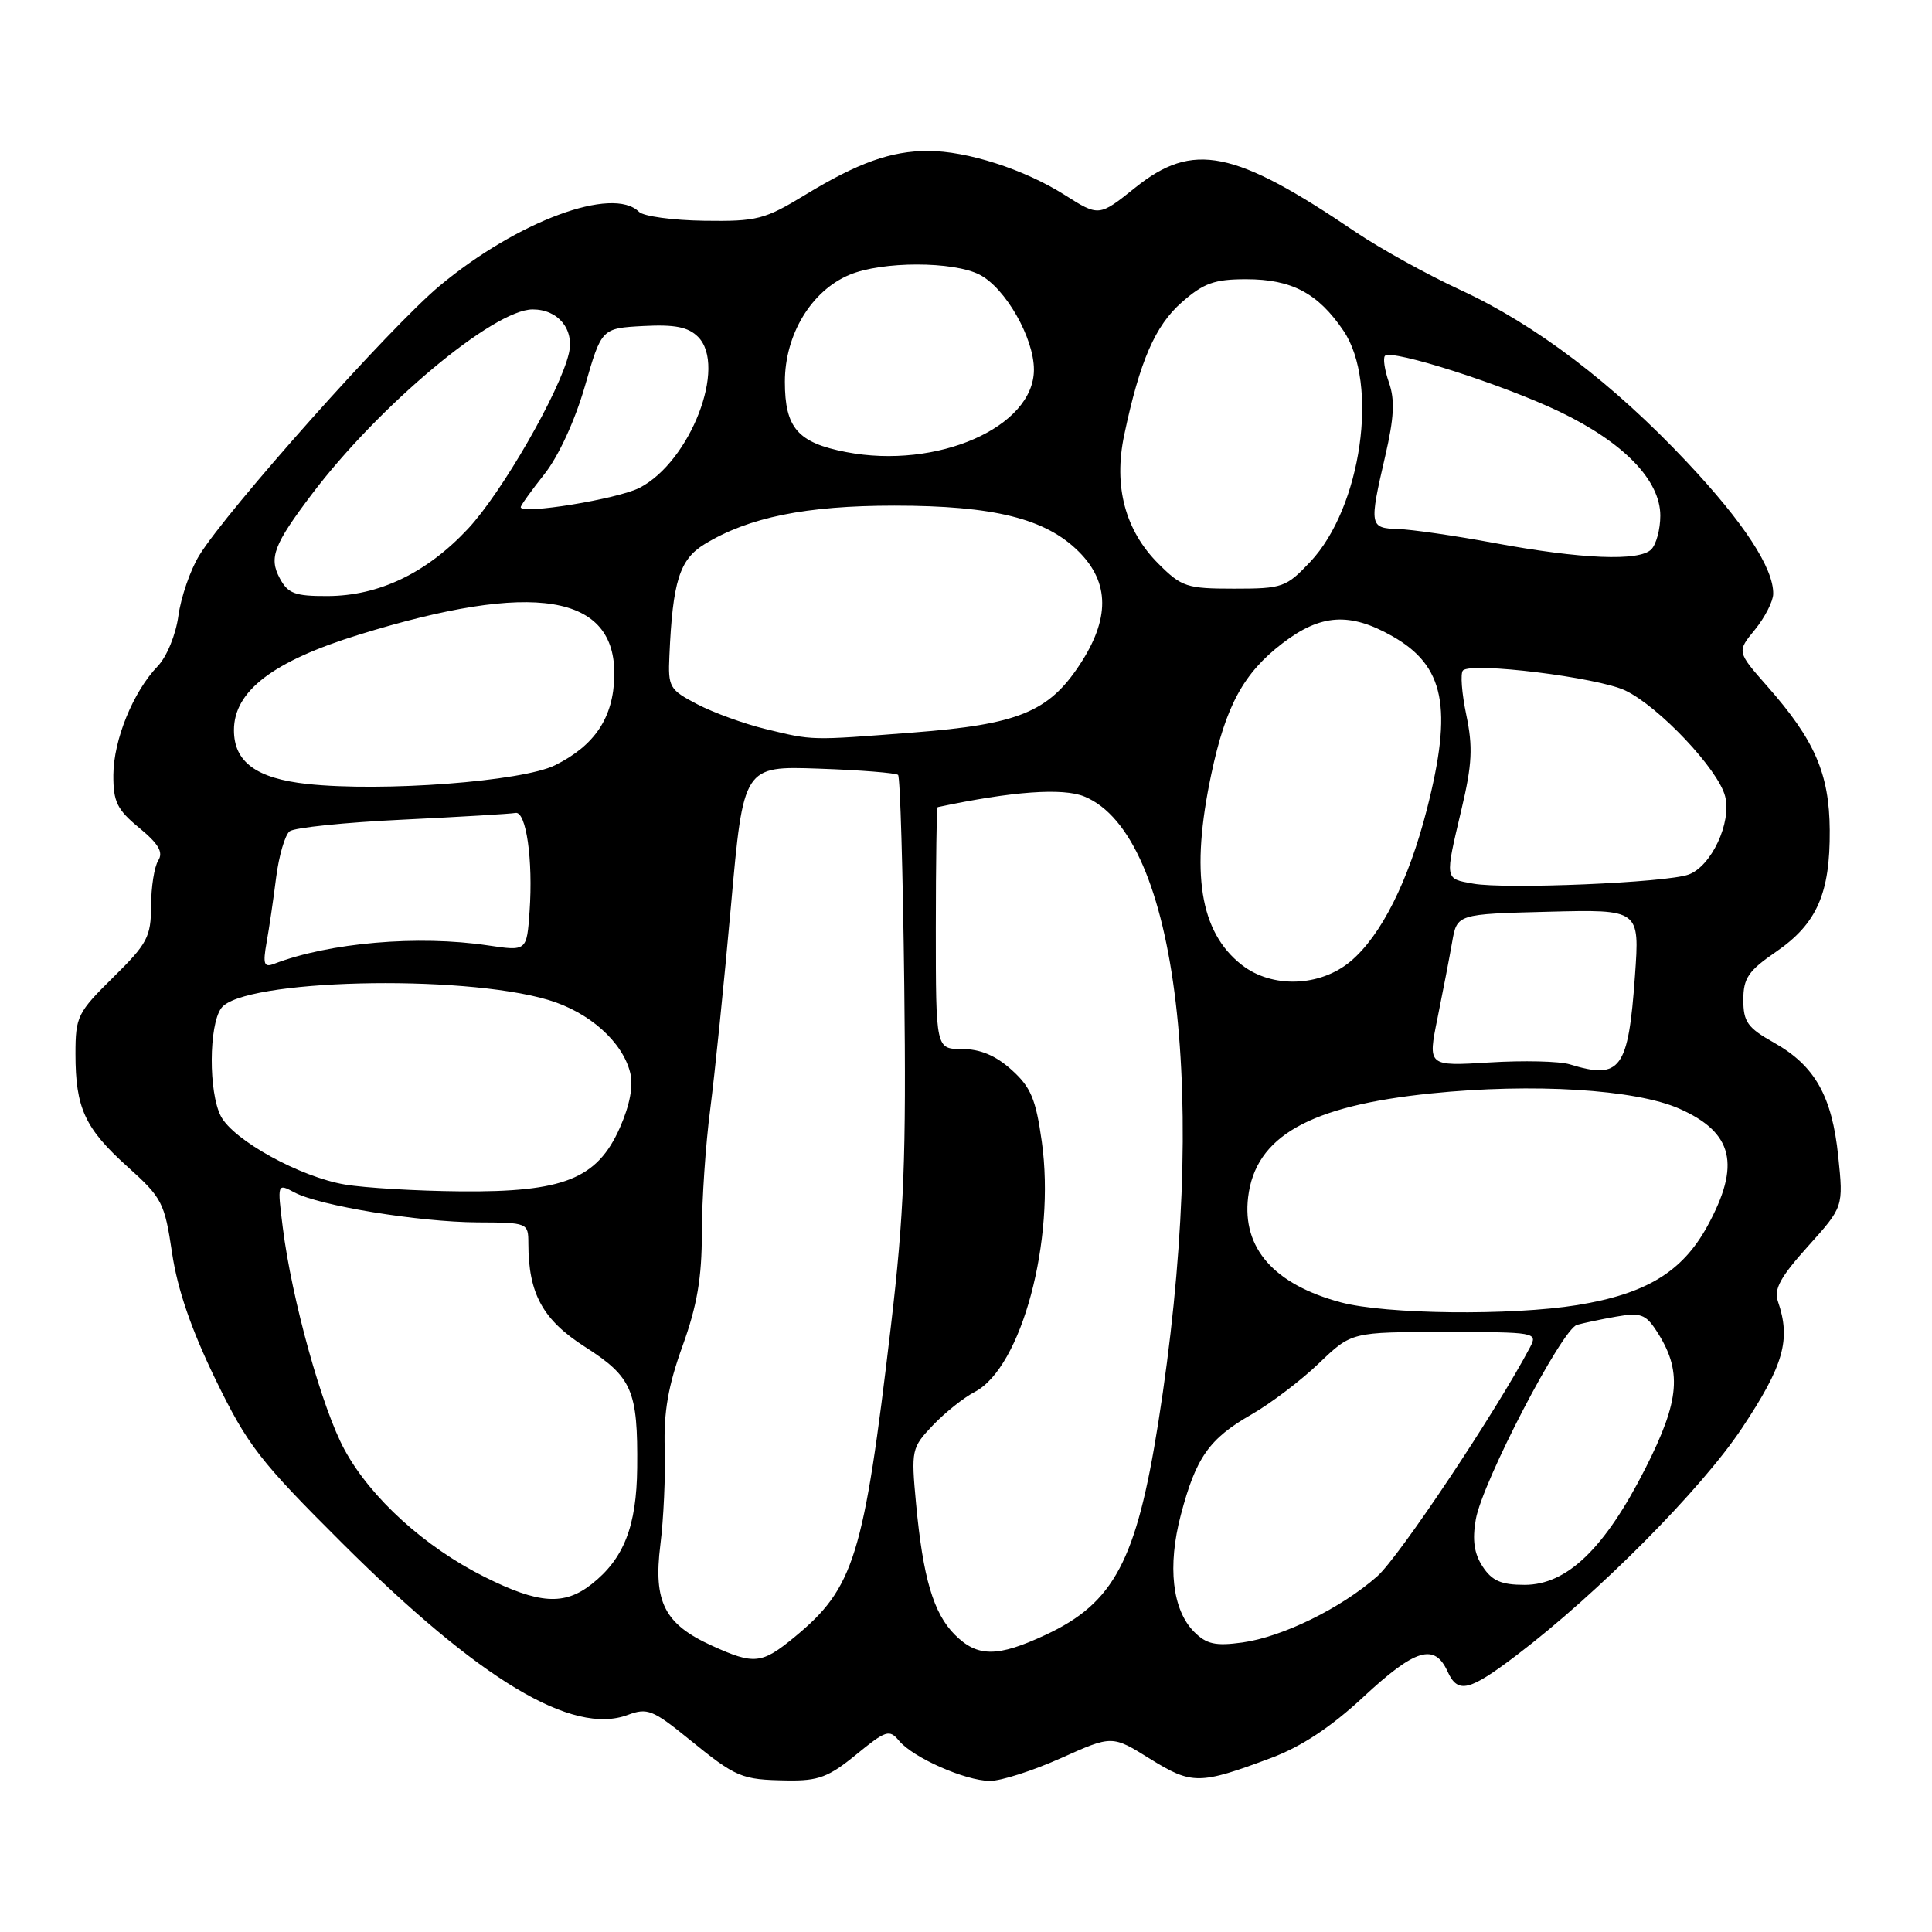 <?xml version="1.0" encoding="UTF-8" standalone="no"?>
<!DOCTYPE svg PUBLIC "-//W3C//DTD SVG 1.1//EN" "http://www.w3.org/Graphics/SVG/1.1/DTD/svg11.dtd" >
<svg xmlns="http://www.w3.org/2000/svg" xmlns:xlink="http://www.w3.org/1999/xlink" version="1.1" viewBox="0 0 256 256">
 <g >
 <path fill="currentColor"
d=" M 113.45 232.49 C 117.38 229.27 117.85 229.12 119.12 230.65 C 120.98 232.90 127.88 235.95 131.16 235.98 C 132.62 235.99 136.86 234.63 140.59 232.96 C 147.36 229.92 147.36 229.92 152.38 233.05 C 157.94 236.50 158.93 236.49 168.45 232.93 C 172.45 231.43 176.36 228.85 180.65 224.86 C 187.53 218.46 190.08 217.69 191.81 221.48 C 193.17 224.47 194.65 224.12 201.00 219.29 C 211.74 211.13 225.41 197.36 230.79 189.28 C 236.37 180.90 237.33 177.50 235.58 172.43 C 235.02 170.84 235.92 169.19 239.57 165.14 C 244.27 159.91 244.27 159.91 243.58 153.24 C 242.76 145.23 240.48 141.20 235.05 138.15 C 231.56 136.19 231.00 135.40 231.00 132.48 C 231.00 129.61 231.66 128.64 235.36 126.10 C 240.75 122.39 242.51 118.38 242.45 110.00 C 242.40 102.52 240.47 98.07 234.17 90.93 C 230.14 86.35 230.14 86.35 232.54 83.43 C 233.85 81.82 234.94 79.69 234.96 78.71 C 235.03 75.30 231.06 69.23 223.53 61.23 C 213.73 50.80 203.46 43.01 193.49 38.41 C 189.10 36.38 182.87 32.93 179.64 30.75 C 163.53 19.83 158.07 18.73 150.43 24.86 C 145.62 28.71 145.62 28.71 141.06 25.82 C 135.72 22.44 128.15 20.00 122.97 20.00 C 118.07 20.00 113.68 21.57 106.69 25.82 C 101.32 29.09 100.31 29.35 93.31 29.25 C 89.14 29.19 85.26 28.66 84.67 28.07 C 81.21 24.61 68.55 29.30 58.27 37.86 C 51.75 43.28 30.01 67.67 26.38 73.63 C 25.21 75.55 23.98 79.13 23.64 81.58 C 23.30 84.10 22.10 87.02 20.90 88.27 C 17.64 91.66 15.05 98.03 15.02 102.68 C 15.00 106.24 15.51 107.28 18.45 109.70 C 21.02 111.82 21.66 112.92 20.97 114.02 C 20.45 114.83 20.02 117.54 20.02 120.04 C 20.00 124.15 19.53 125.04 15.00 129.50 C 10.27 134.16 10.00 134.70 10.00 139.65 C 10.00 146.82 11.25 149.52 16.90 154.60 C 21.48 158.72 21.81 159.35 22.80 166.03 C 23.52 170.87 25.34 176.15 28.55 182.77 C 32.82 191.54 34.38 193.55 45.38 204.51 C 63.56 222.62 75.85 230.00 83.20 227.23 C 85.76 226.27 86.51 226.56 91.26 230.42 C 97.59 235.56 98.20 235.82 104.33 235.92 C 108.44 235.99 109.81 235.47 113.45 232.49 Z  M 94.33 218.06 C 88.06 215.21 86.55 212.28 87.50 204.71 C 87.93 201.30 88.19 195.56 88.08 191.97 C 87.93 187.11 88.53 183.64 90.44 178.35 C 92.37 173.00 93.00 169.32 93.00 163.35 C 93.00 159.00 93.50 151.63 94.11 146.97 C 94.71 142.31 95.95 130.18 96.86 120.00 C 98.51 101.50 98.51 101.50 108.51 101.85 C 114.00 102.04 118.72 102.42 119.00 102.68 C 119.28 102.95 119.64 115.49 119.82 130.55 C 120.09 153.47 119.80 160.84 118.05 175.72 C 114.45 206.33 113.18 210.41 105.27 216.93 C 100.93 220.50 99.93 220.61 94.33 218.06 Z  M 126.52 216.61 C 123.69 213.78 122.30 209.08 121.38 199.21 C 120.72 192.12 120.79 191.83 123.60 188.87 C 125.20 187.19 127.70 185.19 129.17 184.43 C 135.37 181.18 139.88 164.33 138.04 151.25 C 137.25 145.62 136.59 144.05 134.03 141.75 C 131.93 139.86 129.88 139.00 127.48 139.00 C 124.00 139.00 124.00 139.00 124.00 123.00 C 124.00 114.20 124.11 106.98 124.25 106.95 C 134.12 104.85 140.83 104.37 143.68 105.54 C 156.13 110.64 160.26 145.62 153.48 188.50 C 150.59 206.79 147.61 212.41 138.54 216.63 C 132.16 219.61 129.51 219.60 126.52 216.61 Z  M 158.23 216.23 C 155.33 213.33 154.67 207.52 156.47 200.72 C 158.47 193.12 160.22 190.63 165.84 187.42 C 168.40 185.95 172.43 182.89 174.79 180.62 C 179.09 176.50 179.09 176.50 191.44 176.50 C 203.48 176.50 203.77 176.55 202.75 178.50 C 198.27 187.00 185.36 206.35 182.48 208.88 C 177.66 213.12 169.91 216.91 164.61 217.64 C 161.05 218.13 159.86 217.86 158.23 216.23 Z  M 64.21 208.95 C 56.29 204.99 49.13 198.49 45.66 192.11 C 42.68 186.65 38.65 172.13 37.47 162.65 C 36.74 156.79 36.74 156.79 39.01 158.00 C 42.32 159.77 55.47 161.92 63.25 161.97 C 69.94 162.00 70.00 162.03 70.01 164.75 C 70.02 171.43 71.91 174.88 77.52 178.47 C 83.77 182.47 84.53 184.25 84.43 194.50 C 84.35 202.25 82.66 206.55 78.39 209.91 C 74.76 212.77 71.39 212.54 64.21 208.95 Z  M 196.46 207.58 C 195.33 205.86 195.07 204.07 195.55 201.33 C 196.42 196.37 206.95 176.14 208.96 175.55 C 209.81 175.31 212.15 174.81 214.16 174.46 C 217.34 173.90 218.05 174.14 219.46 176.30 C 222.93 181.60 222.63 185.49 218.02 194.57 C 212.65 205.17 207.64 210.00 202.02 210.00 C 198.92 210.00 197.70 209.47 196.46 207.58 Z  M 177.67 172.57 C 168.81 170.19 164.58 165.39 165.38 158.65 C 166.34 150.58 173.48 146.53 189.66 144.88 C 203.13 143.50 216.71 144.34 222.51 146.90 C 229.68 150.07 230.69 154.33 226.23 162.48 C 222.91 168.54 218.11 171.45 209.00 172.93 C 200.23 174.35 183.60 174.16 177.67 172.57 Z  M 45.72 156.96 C 39.77 155.96 30.91 151.08 29.26 147.89 C 27.63 144.72 27.66 135.85 29.32 133.58 C 32.10 129.77 61.03 129.04 72.64 132.49 C 78.07 134.10 82.50 138.04 83.51 142.16 C 83.94 143.89 83.46 146.43 82.13 149.44 C 79.13 156.21 74.69 157.99 61.00 157.86 C 55.22 157.81 48.35 157.40 45.72 156.96 Z  M 208.00 141.03 C 206.62 140.61 201.83 140.50 197.34 140.78 C 189.18 141.28 189.18 141.28 190.48 134.89 C 191.19 131.38 192.07 126.84 192.42 124.81 C 193.07 121.12 193.07 121.12 205.17 120.81 C 217.27 120.50 217.27 120.50 216.64 129.30 C 215.76 141.71 214.73 143.10 208.00 141.03 Z  M 164.51 127.83 C 158.97 123.48 157.73 115.66 160.50 102.60 C 162.42 93.52 164.77 89.20 169.92 85.25 C 175.00 81.35 178.85 81.10 184.48 84.29 C 191.42 88.22 192.52 93.73 189.07 107.24 C 186.64 116.74 183.01 123.97 178.97 127.37 C 174.92 130.78 168.52 130.99 164.51 127.83 Z  M 35.32 124.91 C 35.66 123.04 36.23 119.15 36.59 116.27 C 36.96 113.39 37.76 110.64 38.38 110.15 C 38.99 109.67 45.73 108.97 53.34 108.61 C 60.95 108.24 67.68 107.84 68.30 107.72 C 69.72 107.44 70.65 113.94 70.17 120.77 C 69.80 126.04 69.80 126.04 64.65 125.27 C 55.40 123.89 43.63 124.90 36.30 127.72 C 34.98 128.22 34.82 127.75 35.32 124.91 Z  M 195.21 117.09 C 191.39 116.40 191.43 116.68 193.66 107.22 C 195.07 101.27 195.18 98.97 194.29 94.72 C 193.69 91.85 193.49 89.21 193.85 88.84 C 194.99 87.69 211.67 89.75 215.35 91.49 C 219.81 93.61 227.70 101.97 228.59 105.52 C 229.47 108.99 226.77 114.77 223.76 115.88 C 220.84 116.96 199.49 117.86 195.21 117.09 Z  M 40.72 103.88 C 33.97 103.15 31.00 100.97 31.00 96.75 C 31.00 91.57 36.17 87.62 47.56 84.10 C 70.74 76.92 81.64 78.69 81.40 89.59 C 81.28 95.08 78.82 98.78 73.54 101.40 C 69.21 103.55 50.70 104.95 40.72 103.88 Z  M 101.40 96.59 C 98.60 95.91 94.55 94.44 92.40 93.32 C 88.70 91.39 88.51 91.06 88.70 86.89 C 89.13 77.03 90.05 74.13 93.35 72.11 C 99.20 68.54 106.79 67.00 118.50 67.00 C 131.69 67.00 138.56 68.71 142.95 73.10 C 147.05 77.20 147.08 82.02 143.04 88.12 C 138.92 94.35 134.89 95.99 121.04 97.06 C 107.23 98.13 107.79 98.14 101.40 96.59 Z  M 37.07 76.62 C 35.61 73.90 36.27 72.17 41.31 65.50 C 50.20 53.74 65.42 41.00 70.58 41.00 C 73.96 41.00 76.12 43.63 75.38 46.82 C 74.20 51.89 66.49 65.28 62.00 70.08 C 56.50 75.94 50.23 78.95 43.42 78.98 C 39.08 79.00 38.15 78.65 37.07 76.62 Z  M 153.49 74.69 C 149.09 70.29 147.53 64.44 148.96 57.66 C 151.03 47.84 153.06 43.15 156.60 40.05 C 159.49 37.51 160.92 37.00 165.13 37.00 C 171.16 37.00 174.65 38.85 178.02 43.83 C 182.75 50.83 180.39 67.26 173.62 74.44 C 170.42 77.83 169.95 78.00 163.53 78.00 C 157.25 78.00 156.58 77.78 153.49 74.69 Z  M 198.00 71.95 C 192.78 70.98 187.04 70.15 185.25 70.10 C 181.46 69.98 181.41 69.68 183.55 60.43 C 184.72 55.38 184.85 53.00 184.05 50.71 C 183.47 49.04 183.23 47.44 183.52 47.15 C 184.42 46.24 199.12 50.95 206.63 54.54 C 215.14 58.62 220.00 63.63 220.00 68.33 C 220.00 70.13 219.46 72.14 218.80 72.80 C 217.20 74.40 209.57 74.09 198.00 71.95 Z  M 69.00 67.20 C 69.00 66.97 70.41 65.00 72.14 62.82 C 74.01 60.46 76.18 55.74 77.50 51.18 C 79.71 43.50 79.71 43.50 85.24 43.20 C 89.43 42.98 91.18 43.33 92.49 44.63 C 96.37 48.51 91.47 61.15 84.76 64.63 C 81.85 66.13 69.00 68.22 69.00 67.20 Z  M 112.11 59.90 C 105.71 58.67 104.00 56.70 104.00 50.58 C 104.00 44.33 107.51 38.52 112.57 36.41 C 116.89 34.60 126.32 34.60 129.81 36.40 C 133.23 38.17 137.00 44.77 137.00 48.98 C 137.00 56.60 124.17 62.23 112.11 59.90 Z "/>
</g>
</svg>